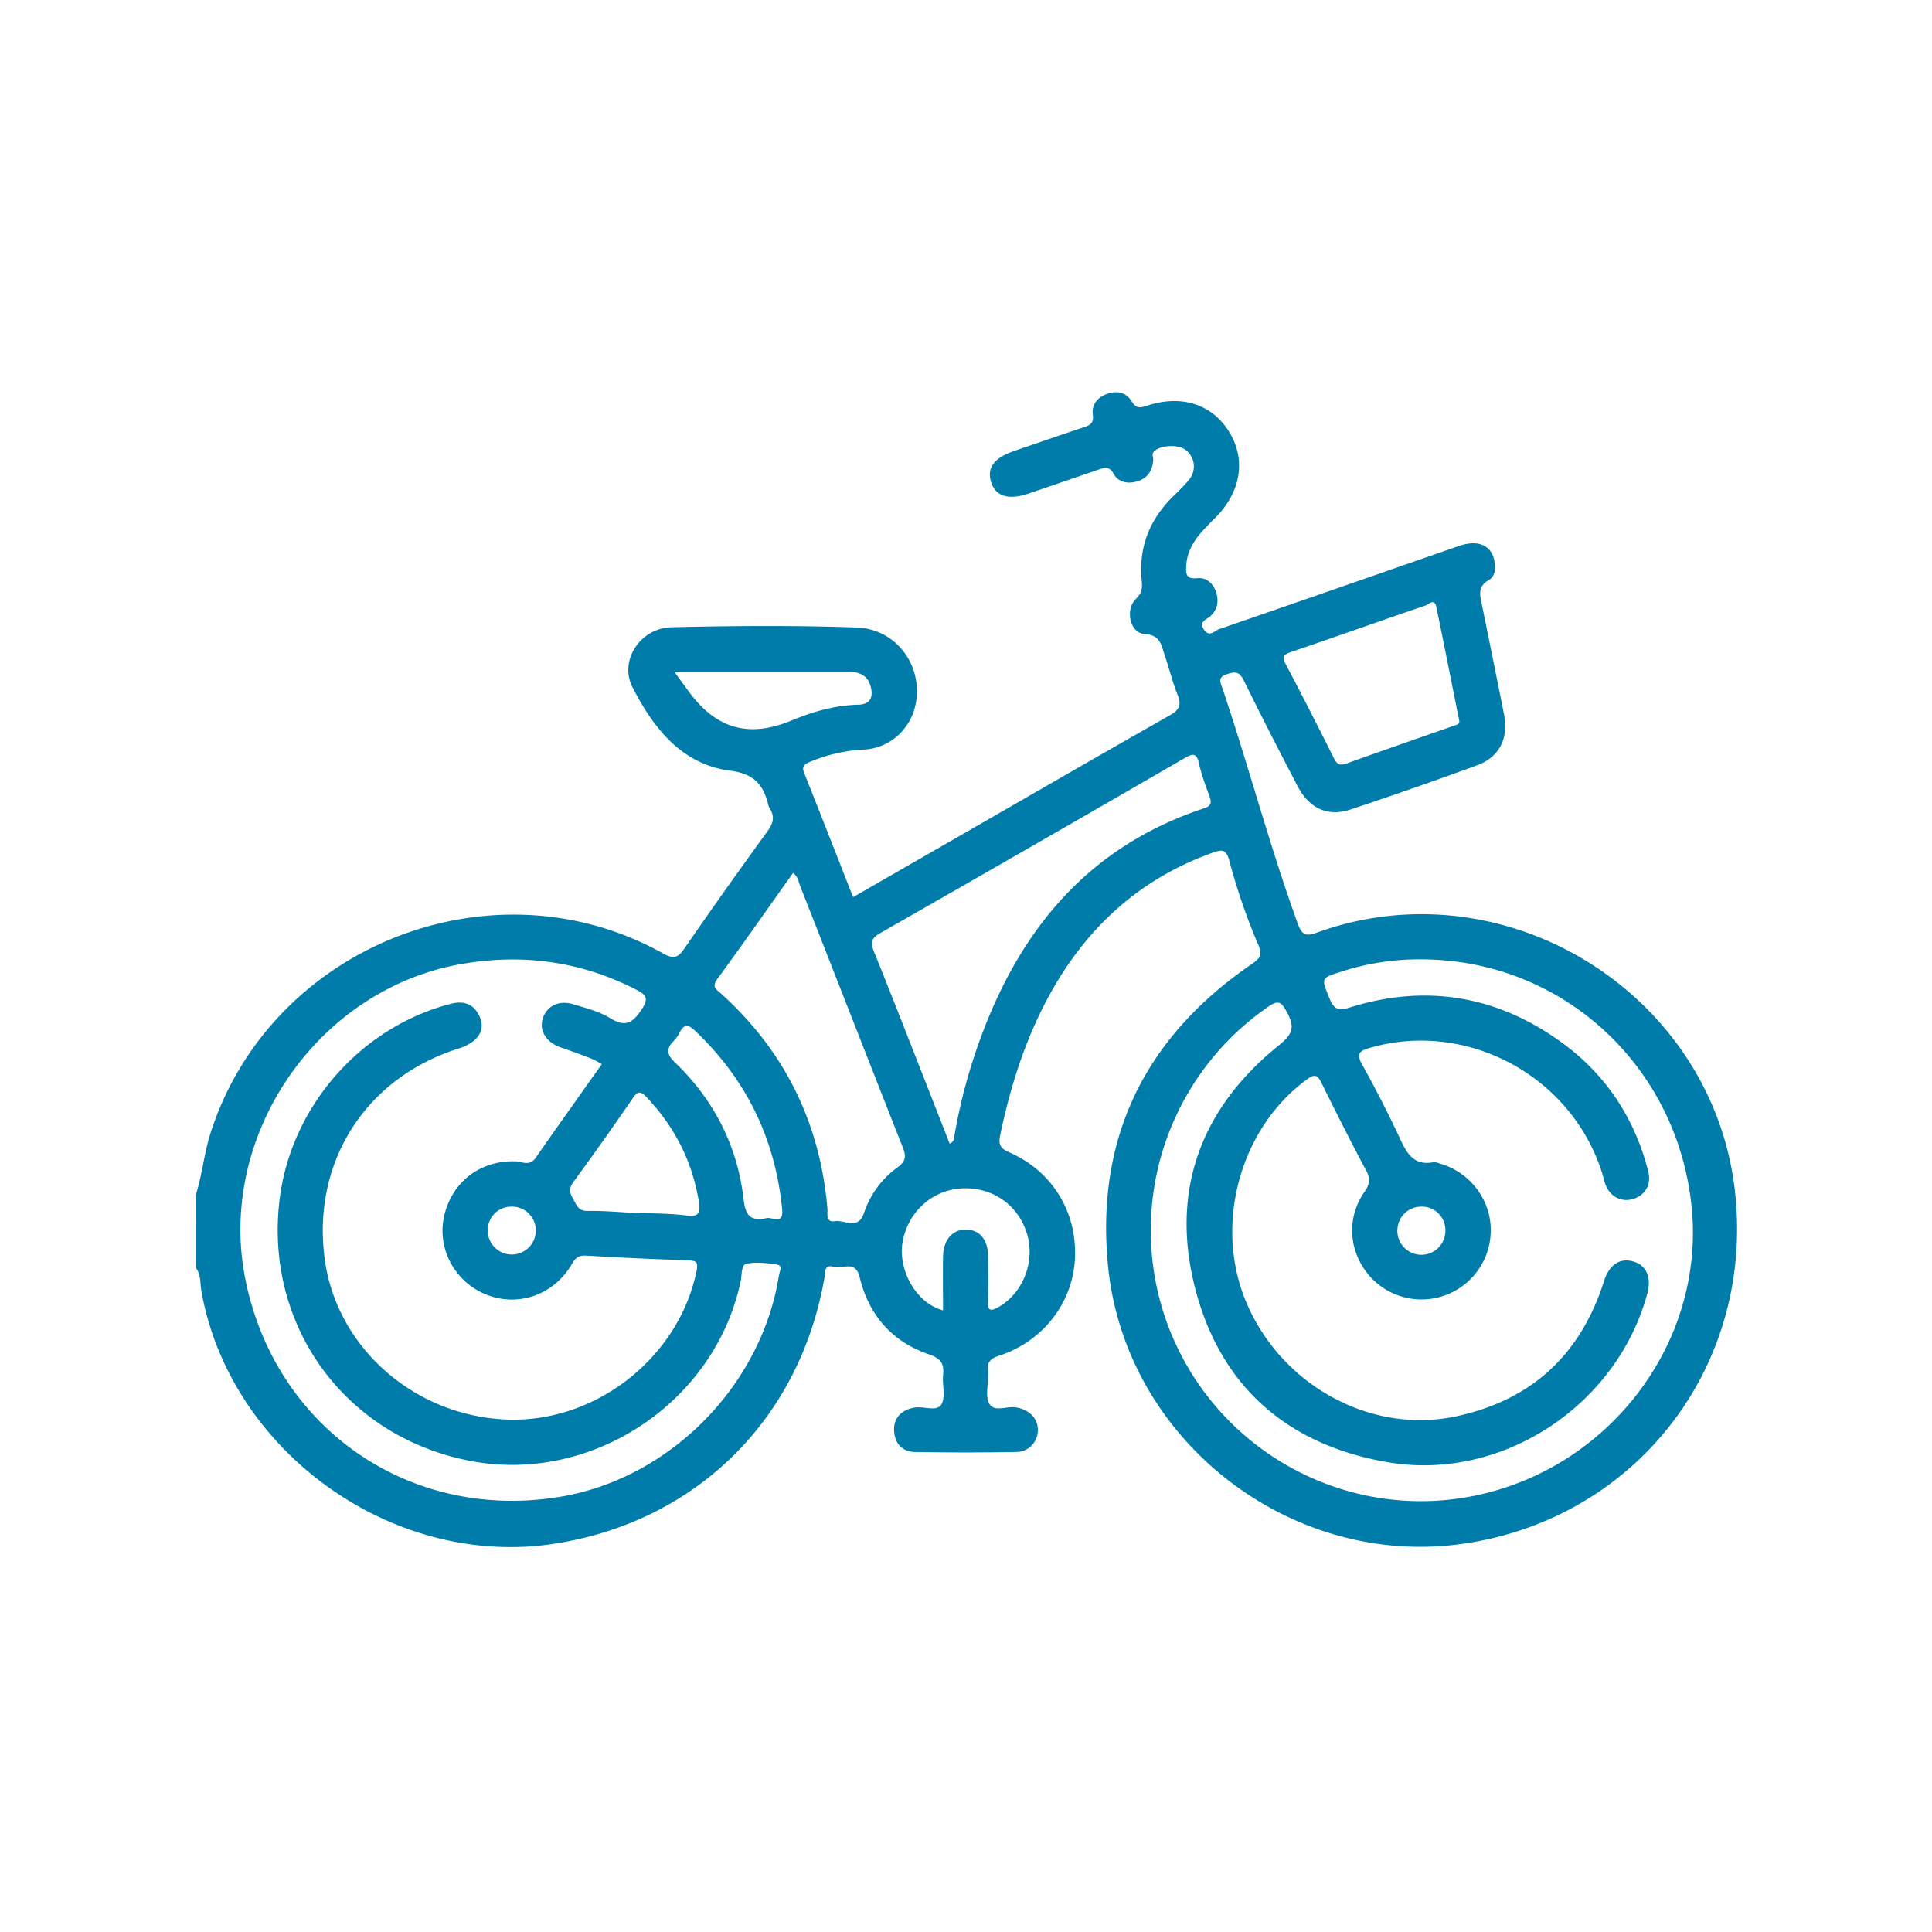 <svg id="SvgjsSvg1365" width="288" height="288" xmlns="http://www.w3.org/2000/svg" version="1.1" xmlns:xlink="http://www.w3.org/1999/xlink" xmlns:svgjs="http://svgjs.com/svgjs"><defs id="SvgjsDefs1366"></defs><g id="SvgjsG1367"><svg xmlns="http://www.w3.org/2000/svg" data-name="Layer 1" viewBox="0 0 1000 1000" width="288" height="288"><path fill="#007CAA" d="M101.24,623.31c2.66,3.12,2.21,6.23,0,9.35Z" class="color282828 svgShape"></path><path d="M898.14,617.75c-10.91-103.15-118.77-170.51-216.58-135-5.85,2.12-7.76,1-9.8-4.6-14.6-40.19-25.43-81.56-39.08-122-1-3-2.53-5.51,2.21-7.15,4.34-1.49,6.6-1.53,8.94,3.28,9,18.39,18.38,36.56,27.83,54.7,5.92,11.35,15.53,15.92,27.15,12.08q33.16-11,66-23.05c11.12-4.09,16.08-14,13.79-25.61-3.77-19.07-7.65-38.13-11.52-57.18-1-5-2.56-9.54,3.61-13.06,3.43-1.95,3.6-6.68,2.61-10.72-1.86-7.53-8.72-10.13-18.27-6.81-41.33,14.34-82.63,28.78-124,43-2.36.81-5.09,4.48-7.9.21s1.45-5.1,3.41-6.94c3.66-3.44,4.37-7.71,3-12.15s-4.88-8-9.73-7.49c-6.07.64-6.1-2.37-5.8-6.71.75-10.86,8.1-17.57,15.06-24.58,13.31-13.4,16-30.15,7.09-44.51-8.79-14.2-24.43-19.29-42.17-13.56-3.31,1.07-5.75,2-8.19-2.1-2.83-4.69-7.79-5.82-13-3.84-4.89,1.85-7.84,5.62-7.15,10.78.57,4.25-1.37,5.31-4.62,6.39-12,4-24,8.15-36,12.26-10.66,3.65-14.46,8.92-11.91,16.51,2.36,7,9,9,19,5.64,12-4.06,24-8.2,36-12.31,3.17-1.09,5.85-2.36,8.28,2,2.58,4.6,7.62,5.35,12.41,3.86,5.24-1.62,7.81-5.65,8.11-11.16.07-1.43-1-2.88.46-4.33,3.14-3.16,12.25-3.73,16.13-.84a10.69,10.69,0,0,1,2.19,15.21c-2.69,3.46-6,6.44-9.12,9.57-11.89,11.94-17.3,26.29-15.62,43.07.39,3.84.07,6.36-3,9.36-5.75,5.6-3.09,17.69,4.36,18.15,8.65.54,8.81,6.21,10.64,11.41,2.31,6.59,3.88,13.47,6.51,19.92,2.19,5.36,1,8-4.08,10.86-34,19.27-67.91,38.9-101.83,58.41l-62,35.65c-8.6-21.89-16.87-43.11-25.31-64.26-1.28-3.22-.18-4.46,2.64-5.61A81.44,81.44,0,0,1,446.7,388c13.89-.54,25-10.75,27.39-24.35,3.41-19.4-10.25-38.14-30.74-38.86-31.91-1.12-63.9-.89-95.83-.12-16.18.39-27.21,17.34-20.11,31.11,10.8,21,25.33,39.86,50.59,43.14,12.55,1.62,17.22,7.44,19.72,17.91a8.12,8.12,0,0,0,1,2.12c2.39,4.11,1.35,7.39-1.4,11.2-14.62,20.16-29.09,40.44-43.21,61-3.34,4.86-5.75,5.23-10.81,2.4-88.59-49.5-203.46-3.73-234.35,93-3.36,10.55-4.26,21.61-7.68,32.1v4.68a12,12,0,0,1,0,9.35v23.39c2.85,3.66,2.26,8.24,3,12.39C119.19,751.61,203.62,812,287.06,799c73.22-11.37,126.82-64.15,139.66-137.55.51-2.9-.21-7.21,4.73-5.73,4.58,1.36,11.32-3.81,13.53,5.42,4.68,19.51,16.74,33.33,35.77,39.84,6.26,2.14,8,4.83,7.4,10.8-.53,5.13,1.42,11.41-.92,15.21s-9.08.78-13.84,1.57c-6.9,1.15-11,5.57-10.6,12.1.42,6.73,4.31,10.77,10.89,10.89q26.1.46,52.2,0a11.21,11.21,0,0,0,11.3-11.5c0-6.1-4.67-10.54-11.43-11.61-4.69-.74-11.13,2.67-13.69-1.89-2.12-3.76-.55-9.61-.61-14.54a16.45,16.45,0,0,0,0-2.33c-.73-4.62,1.2-6.52,5.77-8,22.78-7.5,38-27.39,39.17-50.13,1.2-24.16-11.66-45.4-34.18-55.19-4.7-2-5.44-4.36-4.54-8.71,5.12-24.45,12.47-48.1,24.24-70.26,19.14-36,47-62.2,85.81-76.06,4.41-1.57,6.95-2,8.53,4a316.47,316.47,0,0,0,15.16,44c2.11,4.93.64,6.84-3.49,9.66-55.08,37.7-81,89.8-74.38,156.5,9,90.16,94.61,156.45,183.89,143.53S907.65,707.71,898.14,617.75ZM668.31,337.45c23.26-7.9,46.39-16.18,69.64-24.08,1.38-.47,4.52-3.83,5.45.63,4,19.28,7.79,38.59,11.81,58.63.74,2.33-1.6,2.63-3.54,3.31-18.31,6.41-36.63,12.77-54.89,19.31-3.55,1.27-5,0-6.49-3.06-8.1-16.2-16.3-32.35-24.76-48.36C663.45,339.88,664.32,338.81,668.31,337.45ZM356.71,358.2c-2.27-3.07-4.51-6.15-7.73-10.54,31.07,0,60.33,0,89.59,0,5.57,0,10.42,1.44,12.06,7.54,1.44,5.39.09,9.4-6.39,9.55-12.08.29-23.4,3.57-34.49,8.16C387.63,382.06,370.86,377.34,356.71,358.2Zm5,263.8c.93,5.67.1,8-6.38,7.13-8-1-16-1-24.07-1.37V628c-9.06-.47-18.13-1.37-27.19-1.24-5,.07-5.62-3.2-7.43-6.23-1.93-3.23-2.17-5.59.28-8.92q15.61-21.3,30.54-43.11c2.63-3.83,4.12-3.86,7.28-.52C349.23,583.32,358.33,601.15,361.73,622Zm41.5,37.94c-8.91,57-56.13,105-112.57,114.66C213,787.89,142.89,739.91,127.1,662.71c-15.34-75,37.65-151.69,113.23-164,30.93-5.06,60.35-1,88.41,13.24,5.76,2.91,7.4,4.59,3.12,10.93-4.86,7.21-8.68,8.64-16.24,4-5.63-3.43-12.41-5.1-18.83-7.06-7.45-2.28-13.66.76-15.78,7.16s1.68,12.62,9.47,15.26q7.71,2.61,15.3,5.56a55.51,55.51,0,0,1,5.71,3c-11.54,16.3-23,32.33-34.24,48.51-3.13,4.51-7.09,1.89-10.6,1.79-17.8-.51-32.25,10.22-36.58,27.56-4.08,16.3,4.27,33.41,19.82,40.64,16.71,7.76,36.24,1.68,45.87-14.66,1.9-3.23,3.42-5,7.54-4.75q26.43,1.59,52.92,2.44c4.72.16,5.17,1.45,4.23,5.92-9.35,44.61-52.14,78.19-97.92,76.51-47.8-1.75-88.07-37-94.38-82.6-7-50.26,20.79-94.13,69.26-109.47,10-3.17,14.17-9.5,10.73-16.76-3-6.4-8.15-8.08-14.86-6.35C186.47,531.71,150.4,573,144.67,621.24c-7.78,65.45,34.35,122.8,99.17,135,62.82,11.82,126.29-30.49,139.52-93,.69-3.22.25-8.52,2.84-9.08,5.15-1.11,10.85-.4,16.19.44C405.17,655.05,403.51,658.17,403.23,659.94ZM277.33,636.4a12.44,12.44,0,1,1-24.87.43,12.15,12.15,0,0,1,12.2-12.28A12.31,12.31,0,0,1,277.33,636.4Zm119.15-5.84c-8.4,1.77-10.71-2-11.59-9.79-3.19-27.81-15.4-51.49-35.5-70.84-4.35-4.19-4.75-7-.78-11a18.13,18.13,0,0,0,3.13-4.43c2.23-4.4,4.3-4.52,8-1,26.56,25.16,41.44,55.87,45.1,92.24C405.73,634.64,399.31,629.5,396.48,630.56Zm67.84-26.14a47.44,47.44,0,0,0-17.15,23.52c-3.07,8.94-9.95,3.37-15,4.14s-3.67-3.9-3.9-6.59c-3.86-44.33-22.1-81.51-55.19-111.33-2.29-2-4.81-3.3-1.85-7.34,13.3-18.16,26.2-36.63,39.26-55,2.55,1.88,2.82,4.62,3.73,6.92,17.7,45,35.23,90,53,135C469.16,598.54,468.86,601.16,464.32,604.42Zm67.4,34.72c4.09,14.38-2.49,30.48-15.06,37.48-3.91,2.18-5.43,1.94-5.28-3,.24-7.78.13-15.56.05-23.34-.1-8.64-4.29-13.68-11.32-13.85s-11.91,5.28-12,14.13c-.11,9,0,18.07,0,27.7-14.49-4-23.6-21.62-20.84-35.92,2.92-15.13,15.2-26.42,30.57-27.23C513.84,614.29,527.37,623.87,531.72,639.14Zm91.53-220.77C559,439.65,523.37,487.29,503.44,549.22a285,285,0,0,0-9.4,38.44c-.26,1.47,0,3.19-2.51,4.29q-5.17-13.26-10.34-26.45c-9.56-24.3-19-48.63-28.79-72.86-1.81-4.5-1.71-6.88,3.1-9.61Q534.43,438,613,392.49c4.08-2.36,6.31-3.21,7.58,2.63s3.42,11.39,5.42,17C627.17,415.3,627.08,417.11,623.25,418.37ZM759.81,774.83c-64.82,11.57-129.14-24.14-154-85.51a140.54,140.54,0,0,1,50.64-168.24c5.35-3.67,6.76-2.5,9.65,2.82,4.19,7.7,3.11,11.31-4.09,17.1-40.35,32.48-56.26,75-43.55,125.26,12.94,51.16,47.78,81.6,99.69,90.56,59.08,10.19,118.65-29.07,134.46-87.13,2.26-8.31-.31-14.59-6.82-16.63-7.1-2.22-12.78,1.31-15.54,10-12.13,38.18-37.6,61.81-76.86,70.09-43.53,9.18-89.31-15.59-107.86-58-17.67-40.39-4-91.15,31.15-116.6,3.85-2.79,5.33-2.08,7.28,1.88,7.57,15.33,15.25,30.6,23.29,45.68,2.31,4.35,1.54,7.12-1.13,11-9,13-8.14,29.62,1.65,42a35.83,35.83,0,0,0,63.8-24C770.93,619.79,760,606.3,745,602.18a7.51,7.51,0,0,0-3-.62c-10.47,2-14-4.92-17.65-12.82-6-12.91-12.55-25.57-19.44-38-3-5.37-1.12-6.84,3.76-8.26,50.26-14.74,104.38,14.1,120.46,64.3.71,2.22,1.12,4.55,2,6.7,2.52,6.19,8.49,9,14.51,7s9.19-7.5,7.49-14.18c-7.05-27.69-22.06-50.31-45.17-67-33.3-24-70-30.1-109.25-17.85-6,1.87-8.3,1-10.62-4.79-4.2-10.55-4.62-10.31,6.56-13.87A130.2,130.2,0,0,1,736,496.57c73.09.23,132.94,55.69,139.7,129.4C882.18,696.62,831.21,762.09,759.81,774.83ZM723.32,636.34A12.3,12.3,0,0,1,736,624.54a12.17,12.17,0,0,1,12.14,12.35,12.44,12.44,0,1,1-24.86-.55Z" fill="#007CAA" class="color000 svgShape"></path></svg></g></svg>
